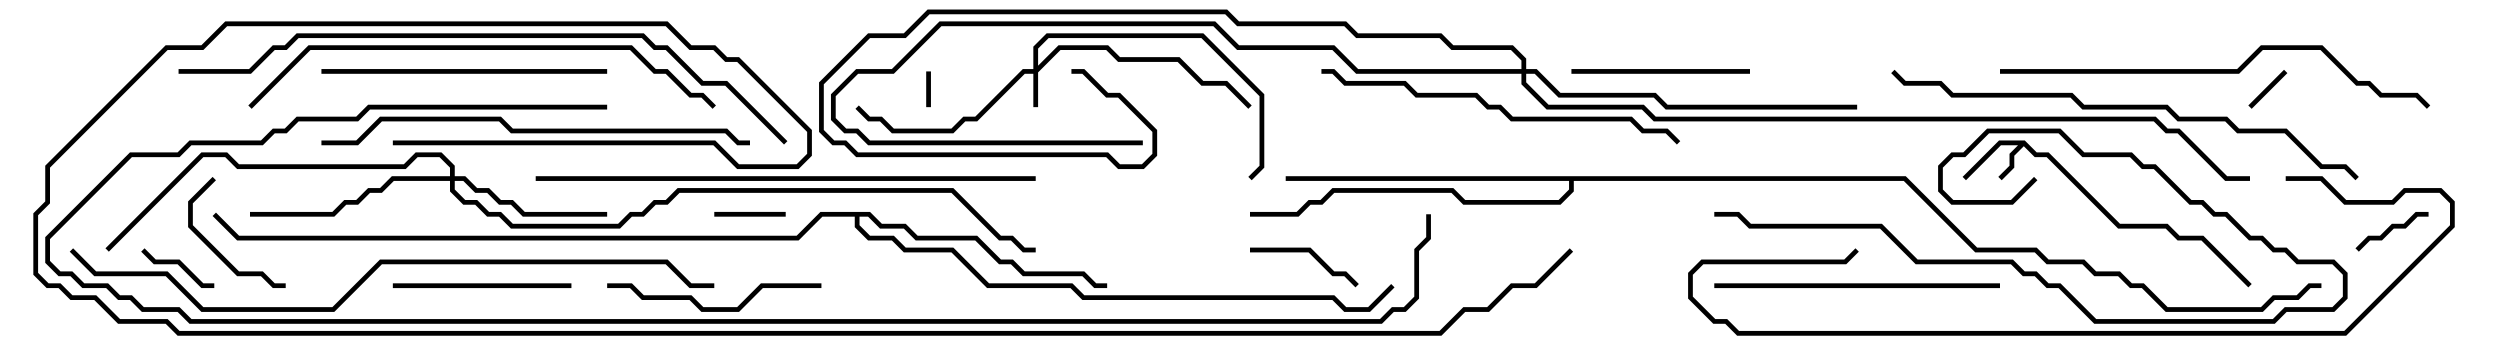 <svg version="1.1" width="105" height="15" xmlns="http://www.w3.org/2000/svg"><path d="M85.041,5.9L85.541,6.4L86.041,6.4L89.041,9.4L91.041,9.4L91.541,9.9L92.541,9.9L94.571,11.929L94.429,12.071L92.459,10.1L91.459,10.1L90.959,9.6L88.959,9.6L85.959,6.6L85.459,6.6L85,6.141L84.6,6.541L84.6,7.041L84.071,7.571L83.929,7.429L84.4,6.959L84.4,6.459L84.759,6.1L84.041,6.1L82.571,7.571L82.429,7.429L83.959,5.9z" stroke="none"/><path d="M36.541,8.9L37.041,9.4L38.041,9.4L38.541,9.9L41.041,9.9L42.041,10.9L42.541,10.9L43.041,11.4L45.541,11.4L46.041,11.9L46.5,11.9L46.5,12.1L45.959,12.1L45.459,11.6L42.959,11.6L42.459,11.1L41.959,11.1L40.959,10.1L38.459,10.1L37.959,9.6L36.959,9.6L36.459,9.1L36.1,9.1L36.1,9.459L36.541,9.9L37.541,9.9L38.041,10.4L40.041,10.4L41.541,11.9L45.041,11.9L45.541,12.4L56.041,12.4L56.541,12.9L57.459,12.9L58.429,11.929L58.571,12.071L57.541,13.1L56.459,13.1L55.959,12.6L45.459,12.6L44.959,12.1L41.459,12.1L39.959,10.6L37.959,10.6L37.459,10.1L36.459,10.1L35.9,9.541L35.9,9.1L34.541,9.1L33.541,10.1L9.959,10.1L8.929,9.071L9.071,8.929L10.041,9.9L33.459,9.9L34.459,8.9z" stroke="none"/><path d="M80.041,7.4L83.041,10.4L85.541,10.4L86.041,10.9L87.541,10.9L88.041,11.4L89.041,11.4L89.541,11.9L90.041,11.9L91.041,12.9L94.959,12.9L95.459,12.4L96.459,12.4L96.959,11.9L97.5,11.9L97.5,12.1L97.041,12.1L96.541,12.6L95.541,12.6L95.041,13.1L90.959,13.1L89.959,12.1L89.459,12.1L88.959,11.6L87.959,11.6L87.459,11.1L85.959,11.1L85.459,10.6L82.959,10.6L79.959,7.6L66.1,7.6L66.1,8.041L65.541,8.6L61.459,8.6L60.959,8.1L56.041,8.1L55.541,8.6L55.041,8.6L54.541,9.1L52.5,9.1L52.5,8.9L54.459,8.9L54.959,8.4L55.459,8.4L55.959,7.9L61.041,7.9L61.541,8.4L65.459,8.4L65.9,7.959L65.9,7.6L54,7.6L54,7.4z" stroke="none"/><path d="M43.4,2.9L43.4,1.959L43.959,1.4L50.541,1.4L53.1,3.959L53.1,7.041L52.571,7.571L52.429,7.429L52.9,6.959L52.9,4.041L50.459,1.6L44.041,1.6L43.6,2.041L43.6,2.759L44.459,1.9L46.541,1.9L47.041,2.4L49.541,2.4L50.541,3.4L51.541,3.4L52.571,4.429L52.429,4.571L51.459,3.6L50.459,3.6L49.459,2.6L46.959,2.6L46.459,2.1L44.541,2.1L43.6,3.041L43.6,4.5L43.4,4.5L43.4,3.1L43.041,3.1L41.041,5.1L40.541,5.1L40.041,5.6L37.459,5.6L36.959,5.1L36.459,5.1L35.929,4.571L36.071,4.429L36.541,4.9L37.041,4.9L37.541,5.4L39.959,5.4L40.459,4.9L40.959,4.9L42.959,2.9z" stroke="none"/><path d="M18.9,7.4L18.9,7.041L18.459,6.6L17.541,6.6L17.041,7.1L9.959,7.1L9.459,6.6L8.541,6.6L4.571,10.571L4.429,10.429L8.459,6.4L9.541,6.4L10.041,6.9L16.959,6.9L17.459,6.4L18.541,6.4L19.1,6.959L19.1,7.4L19.541,7.4L20.041,7.9L20.541,7.9L21.041,8.4L21.541,8.4L22.041,8.9L25.5,8.9L25.5,9.1L21.959,9.1L21.459,8.6L20.959,8.6L20.459,8.1L19.959,8.1L19.459,7.6L19.1,7.6L19.1,7.959L19.541,8.4L20.041,8.4L20.541,8.9L21.041,8.9L21.541,9.4L25.959,9.4L26.459,8.9L26.959,8.9L27.459,8.4L27.959,8.4L28.459,7.9L40.041,7.9L42.041,9.9L42.541,9.9L43.041,10.4L43.5,10.4L43.5,10.6L42.959,10.6L42.459,10.1L41.959,10.1L39.959,8.1L28.541,8.1L28.041,8.6L27.541,8.6L27.041,9.1L26.541,9.1L26.041,9.6L21.459,9.6L20.959,9.1L20.459,9.1L19.959,8.6L19.459,8.6L18.9,8.041L18.9,7.6L16.541,7.6L16.041,8.1L15.541,8.1L15.041,8.6L14.541,8.6L14.041,9.1L10.5,9.1L10.5,8.9L13.959,8.9L14.459,8.4L14.959,8.4L15.459,7.9L15.959,7.9L16.459,7.4z" stroke="none"/><path d="M63.9,2.9L63.9,2.541L63.459,2.1L60.959,2.1L60.459,1.6L56.959,1.6L56.459,1.1L51.959,1.1L51.459,0.6L39.041,0.6L38.041,1.6L36.541,1.6L34.6,3.541L34.6,5.459L35.041,5.9L35.541,5.9L36.041,6.4L46.541,6.4L47.041,6.9L47.959,6.9L48.4,6.459L48.4,5.541L46.959,4.1L46.459,4.1L45.459,3.1L45,3.1L45,2.9L45.541,2.9L46.541,3.9L47.041,3.9L48.6,5.459L48.6,6.541L48.041,7.1L46.959,7.1L46.459,6.6L35.959,6.6L35.459,6.1L34.959,6.1L34.4,5.541L34.4,3.459L36.459,1.4L37.959,1.4L38.959,0.4L51.541,0.4L52.041,0.9L56.541,0.9L57.041,1.4L60.541,1.4L61.041,1.9L63.541,1.9L64.1,2.459L64.1,2.9L64.541,2.9L65.541,3.9L69.541,3.9L70.041,4.4L78,4.4L78,4.6L69.959,4.6L69.459,4.1L65.459,4.1L64.459,3.1L64.1,3.1L64.1,3.459L65.041,4.4L69.041,4.4L69.541,4.9L90.541,4.9L91.041,5.4L91.541,5.4L93.541,7.4L94.5,7.4L94.5,7.6L93.459,7.6L91.459,5.6L90.959,5.6L90.459,5.1L69.459,5.1L68.959,4.6L64.959,4.6L63.9,3.541L63.9,3.1L56.959,3.1L55.959,2.1L51.959,2.1L50.959,1.1L39.541,1.1L37.541,3.1L36.041,3.1L35.1,4.041L35.1,4.959L35.541,5.4L36.041,5.4L36.541,5.9L48,5.9L48,6.1L36.459,6.1L35.959,5.6L35.459,5.6L34.9,5.041L34.9,3.959L35.959,2.9L37.459,2.9L39.459,0.9L51.041,0.9L52.041,1.9L56.041,1.9L57.041,2.9z" stroke="none"/><path d="M38.9,3L39.1,3L39.1,4.5L38.9,4.5z" stroke="none"/><path d="M95.929,2.929L96.071,3.071L94.571,4.571L94.429,4.429z" stroke="none"/><path d="M30,9.1L30,8.9L33,8.9L33,9.1z" stroke="none"/><path d="M5.929,10.571L6.071,10.429L6.541,10.9L7.541,10.9L8.541,11.9L9,11.9L9,12.1L8.459,12.1L7.459,11.1L6.459,11.1z" stroke="none"/><path d="M99.071,10.571L98.929,10.429L99.459,9.9L99.959,9.9L100.459,9.4L100.959,9.4L101.459,8.9L102,8.9L102,9.1L101.541,9.1L101.041,9.6L100.541,9.6L100.041,10.1L99.541,10.1z" stroke="none"/><path d="M57.071,11.929L56.929,12.071L56.459,11.6L55.959,11.6L54.959,10.6L52.5,10.6L52.5,10.4L55.041,10.4L56.041,11.4L56.541,11.4z" stroke="none"/><path d="M12,11.9L12,12.1L11.459,12.1L10.959,11.6L9.959,11.6L7.9,9.541L7.9,8.459L8.929,7.429L9.071,7.571L8.1,8.541L8.1,9.459L10.041,11.4L11.041,11.4L11.541,11.9z" stroke="none"/><path d="M66,3.1L66,2.9L73.5,2.9L73.5,3.1z" stroke="none"/><path d="M24,11.9L24,12.1L16.5,12.1L16.5,11.9z" stroke="none"/><path d="M34.5,11.9L34.5,12.1L32.041,12.1L31.041,13.1L29.459,13.1L28.959,12.6L26.959,12.6L26.459,12.1L25.5,12.1L25.5,11.9L26.541,11.9L27.041,12.4L29.041,12.4L29.541,12.9L30.959,12.9L31.959,11.9z" stroke="none"/><path d="M84,11.9L84,12.1L72,12.1L72,11.9z" stroke="none"/><path d="M13.5,3.1L13.5,2.9L25.5,2.9L25.5,3.1z" stroke="none"/><path d="M85.429,7.429L85.571,7.571L84.541,8.6L81.959,8.6L81.4,8.041L81.4,6.959L81.959,6.4L82.459,6.4L83.459,5.4L86.541,5.4L87.541,6.4L89.541,6.4L90.041,6.9L90.541,6.9L92.041,8.4L92.541,8.4L93.041,8.9L93.541,8.9L94.541,9.9L95.041,9.9L95.541,10.4L96.041,10.4L96.541,10.9L98.041,10.9L98.6,11.459L98.6,12.541L98.041,13.1L96.041,13.1L95.541,13.6L87.959,13.6L86.459,12.1L85.959,12.1L85.459,11.6L84.959,11.6L84.459,11.1L80.459,11.1L78.959,9.6L73.459,9.6L72.959,9.1L72,9.1L72,8.9L73.041,8.9L73.541,9.4L79.041,9.4L80.541,10.9L84.541,10.9L85.041,11.4L85.541,11.4L86.041,11.9L86.541,11.9L88.041,13.4L95.459,13.4L95.959,12.9L97.959,12.9L98.4,12.459L98.4,11.541L97.959,11.1L96.459,11.1L95.959,10.6L95.459,10.6L94.959,10.1L94.459,10.1L93.459,9.1L92.959,9.1L92.459,8.6L91.959,8.6L90.459,7.1L89.959,7.1L89.459,6.6L87.459,6.6L86.459,5.6L83.541,5.6L82.541,6.6L82.041,6.6L81.6,7.041L81.6,7.959L82.041,8.4L84.459,8.4z" stroke="none"/><path d="M55.5,3.1L55.5,2.9L56.041,2.9L56.541,3.4L59.041,3.4L59.541,3.9L62.041,3.9L62.541,4.4L63.041,4.4L63.541,4.9L68.541,4.9L69.041,5.4L70.041,5.4L70.571,5.929L70.429,6.071L69.959,5.6L68.959,5.6L68.459,5.1L63.459,5.1L62.959,4.6L62.459,4.6L61.959,4.1L59.459,4.1L58.959,3.6L56.459,3.6L55.959,3.1z" stroke="none"/><path d="M13.5,6.1L13.5,5.9L14.959,5.9L15.959,4.9L21.041,4.9L21.541,5.4L30.541,5.4L31.041,5.9L31.5,5.9L31.5,6.1L30.959,6.1L30.459,5.6L21.459,5.6L20.959,5.1L16.041,5.1L15.041,6.1z" stroke="none"/><path d="M84,3.1L84,2.9L93.959,2.9L94.959,1.9L97.541,1.9L99.041,3.4L99.541,3.4L100.041,3.9L101.541,3.9L102.071,4.429L101.929,4.571L101.459,4.1L99.959,4.1L99.459,3.6L98.959,3.6L97.459,2.1L95.041,2.1L94.041,3.1z" stroke="none"/><path d="M96,7.6L96,7.4L97.541,7.4L98.541,8.4L100.459,8.4L100.959,7.9L102.541,7.9L103.1,8.459L103.1,9.541L98.541,14.1L72.959,14.1L72.459,13.6L71.959,13.6L70.9,12.541L70.9,11.459L71.459,10.9L77.459,10.9L77.929,10.429L78.071,10.571L77.541,11.1L71.541,11.1L71.1,11.541L71.1,12.459L72.041,13.4L72.541,13.4L73.041,13.9L98.459,13.9L102.9,9.459L102.9,8.541L102.459,8.1L101.041,8.1L100.541,8.6L98.459,8.6L97.459,7.6z" stroke="none"/><path d="M10.571,4.571L10.429,4.429L12.959,1.9L26.541,1.9L27.541,2.9L28.041,2.9L29.041,3.9L29.541,3.9L30.071,4.429L29.929,4.571L29.459,4.1L28.959,4.1L27.959,3.1L27.459,3.1L26.459,2.1L13.041,2.1z" stroke="none"/><path d="M79.429,3.071L79.571,2.929L80.041,3.4L81.541,3.4L82.041,3.9L87.041,3.9L87.541,4.4L91.041,4.4L91.541,4.9L93.541,4.9L94.041,5.4L96.041,5.4L97.541,6.9L98.541,6.9L99.071,7.429L98.929,7.571L98.459,7.1L97.459,7.1L95.959,5.6L93.959,5.6L93.459,5.1L91.459,5.1L90.959,4.6L87.459,4.6L86.959,4.1L81.959,4.1L81.459,3.6L79.959,3.6z" stroke="none"/><path d="M22.5,7.6L22.5,7.4L43.5,7.4L43.5,7.6z" stroke="none"/><path d="M7.5,3.1L7.5,2.9L10.459,2.9L11.459,1.9L11.959,1.9L12.459,1.4L27.041,1.4L27.541,1.9L28.041,1.9L29.541,3.4L30.541,3.4L33.071,5.929L32.929,6.071L30.459,3.6L29.459,3.6L27.959,2.1L27.459,2.1L26.959,1.6L12.541,1.6L12.041,2.1L11.541,2.1L10.541,3.1z" stroke="none"/><path d="M2.929,10.571L3.071,10.429L4.041,11.4L7.041,11.4L8.541,12.9L13.959,12.9L15.959,10.9L28.041,10.9L29.041,11.9L30,11.9L30,12.1L28.959,12.1L27.959,11.1L16.041,11.1L14.041,13.1L8.459,13.1L6.959,11.6L3.959,11.6z" stroke="none"/><path d="M59.9,9L60.1,9L60.1,10.041L59.6,10.541L59.6,12.541L59.041,13.1L58.541,13.1L58.041,13.6L7.959,13.6L7.459,13.1L5.959,13.1L5.459,12.6L4.959,12.6L4.459,12.1L3.459,12.1L2.959,11.6L2.459,11.6L1.9,11.041L1.9,9.959L5.459,6.4L7.459,6.4L7.959,5.9L10.959,5.9L11.459,5.4L11.959,5.4L12.459,4.9L14.959,4.9L15.459,4.4L25.5,4.4L25.5,4.6L15.541,4.6L15.041,5.1L12.541,5.1L12.041,5.6L11.541,5.6L11.041,6.1L8.041,6.1L7.541,6.6L5.541,6.6L2.1,10.041L2.1,10.959L2.541,11.4L3.041,11.4L3.541,11.9L4.541,11.9L5.041,12.4L5.541,12.4L6.041,12.9L7.541,12.9L8.041,13.4L57.959,13.4L58.459,12.9L58.959,12.9L59.4,12.459L59.4,10.459L59.9,9.959z" stroke="none"/><path d="M16.5,6.1L16.5,5.9L30.041,5.9L31.041,6.9L33.459,6.9L33.9,6.459L33.9,5.541L30.959,2.6L30.459,2.6L29.959,2.1L28.959,2.1L27.959,1.1L9.541,1.1L8.541,2.1L7.041,2.1L2.1,7.041L2.1,8.541L1.6,9.041L1.6,11.459L2.041,11.9L2.541,11.9L3.041,12.4L4.041,12.4L5.041,13.4L7.041,13.4L7.541,13.9L60.459,13.9L61.459,12.9L62.459,12.9L63.459,11.9L64.459,11.9L65.929,10.429L66.071,10.571L64.541,12.1L63.541,12.1L62.541,13.1L61.541,13.1L60.541,14.1L7.459,14.1L6.959,13.6L4.959,13.6L3.959,12.6L2.959,12.6L2.459,12.1L1.959,12.1L1.4,11.541L1.4,8.959L1.9,8.459L1.9,6.959L6.959,1.9L8.459,1.9L9.459,0.9L28.041,0.9L29.041,1.9L30.041,1.9L30.541,2.4L31.041,2.4L34.1,5.459L34.1,6.541L33.541,7.1L30.959,7.1L29.959,6.1z" stroke="none"/></svg>